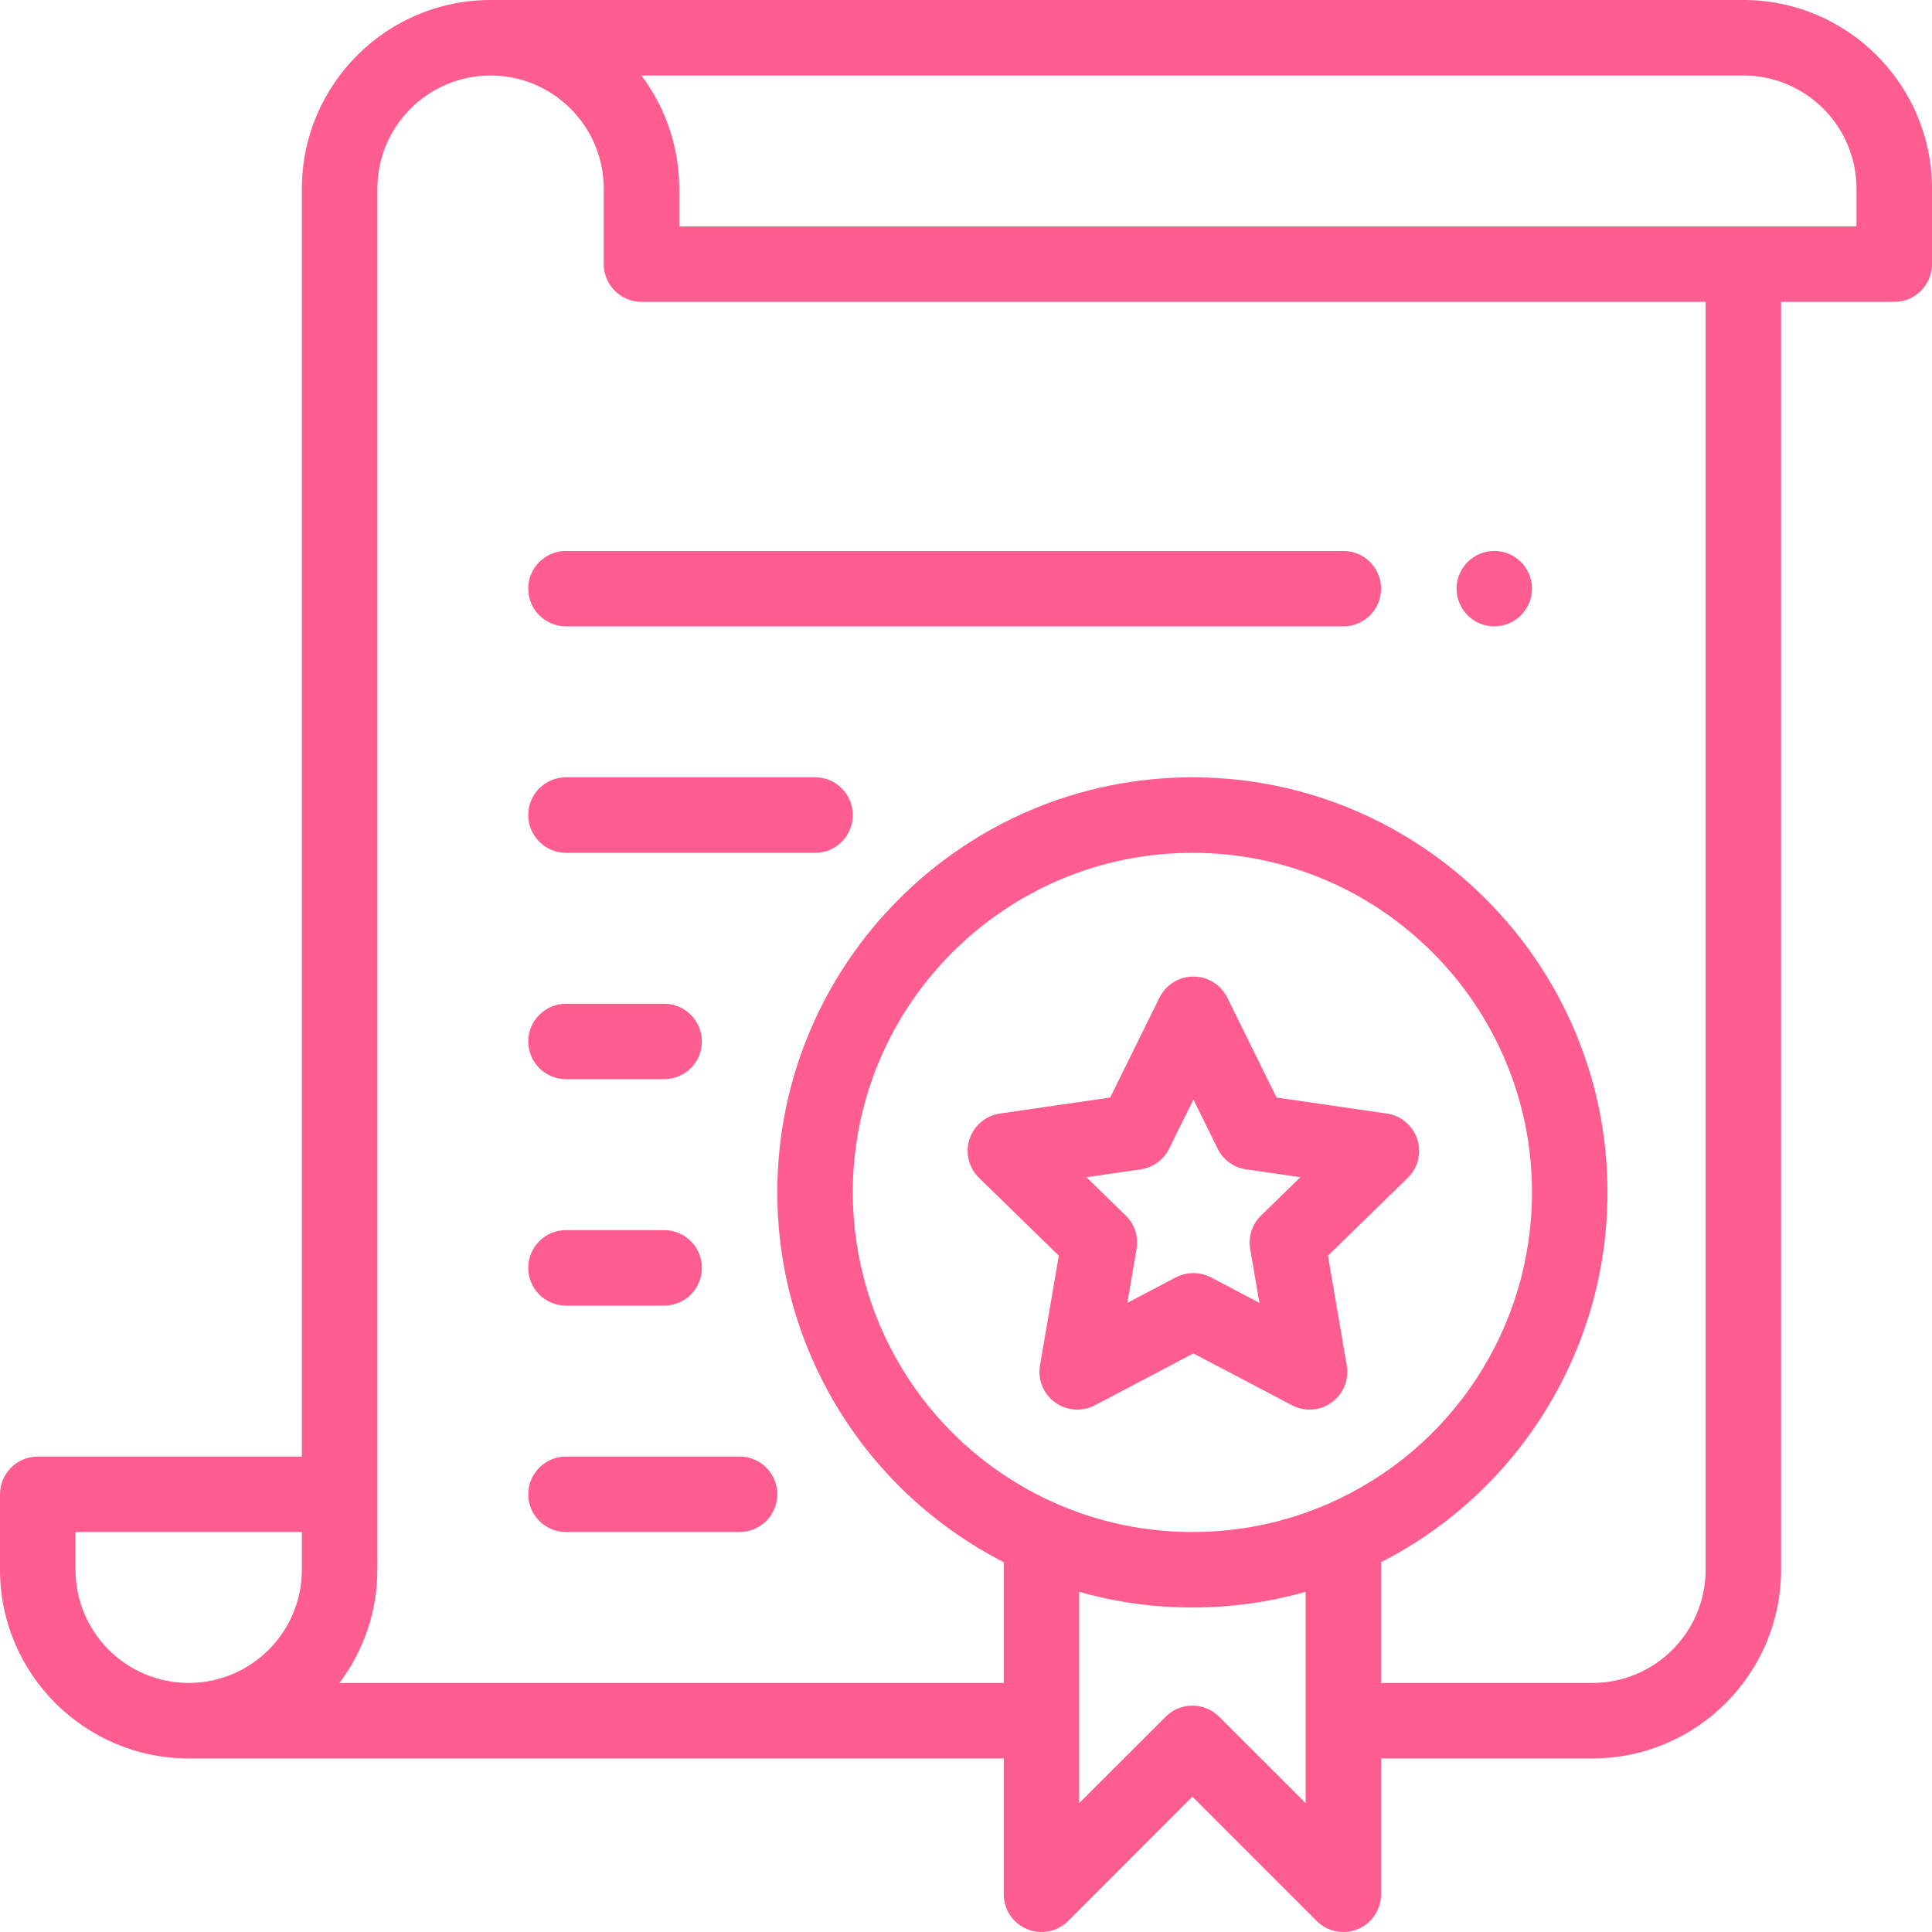<svg width="24" height="24" viewBox="0 0 24 24" fill="none" xmlns="http://www.w3.org/2000/svg">
<path d="M18.562 7.781C18.821 7.781 19.031 7.571 19.031 7.312C19.031 7.054 18.821 6.844 18.562 6.844C18.304 6.844 18.094 7.054 18.094 7.312C18.094 7.571 18.304 7.781 18.562 7.781Z" fill="#FF5D8F"/>
<path d="M21.656 0H6.094C4.801 0 3.75 1.051 3.75 2.344V18.094H0.469C0.21 18.094 0 18.304 0 18.562V19.5C0 20.792 1.051 21.844 2.344 21.844H12.469V23.531C12.469 23.721 12.583 23.892 12.758 23.964C12.933 24.037 13.135 23.997 13.269 23.863L14.812 22.319L16.356 23.863C16.49 23.997 16.692 24.037 16.867 23.964C17.042 23.892 17.156 23.721 17.156 23.531V21.844H19.781C21.074 21.844 22.125 20.792 22.125 19.5V3.75H23.531C23.79 3.75 24 3.54 24 3.281V2.344C24 1.051 22.949 0 21.656 0V0ZM0.938 19.5V19.031H3.75V19.5C3.75 20.276 3.119 20.906 2.344 20.906C1.568 20.906 0.938 20.276 0.938 19.5ZM16.5 18.68C15.967 18.913 15.399 19.031 14.812 19.031C14.226 19.031 13.658 18.913 13.125 18.68C11.588 18.009 10.594 16.491 10.594 14.812C10.594 12.486 12.486 10.594 14.812 10.594C17.139 10.594 19.031 12.486 19.031 14.812C19.031 16.491 18.038 18.009 16.5 18.68ZM16.219 22.399L15.144 21.325C14.961 21.142 14.664 21.142 14.481 21.325L13.406 22.399V19.774C13.861 19.903 14.332 19.969 14.812 19.969C15.293 19.969 15.764 19.903 16.219 19.774V22.399ZM21.188 19.5C21.188 20.276 20.557 20.906 19.781 20.906H17.156V19.406C18.874 18.529 19.969 16.759 19.969 14.812C19.969 11.969 17.656 9.656 14.812 9.656C11.969 9.656 9.656 11.969 9.656 14.812C9.656 16.759 10.751 18.529 12.469 19.406V20.906H4.217C4.512 20.514 4.688 20.027 4.688 19.5C4.688 19.085 4.688 3.22 4.688 2.344C4.688 1.568 5.318 0.938 6.094 0.938C6.869 0.938 7.5 1.568 7.5 2.344V3.281C7.5 3.54 7.71 3.75 7.969 3.75H21.188V19.5ZM23.062 2.812H8.438V2.344C8.438 1.817 8.262 1.33 7.968 0.938H21.656C22.432 0.938 23.062 1.568 23.062 2.344V2.812Z" fill="#FF5D8F"/>
<path d="M17.227 13.833L15.858 13.634L15.245 12.392C15.166 12.232 15.003 12.131 14.825 12.131C14.646 12.131 14.483 12.232 14.404 12.392L13.791 13.634L12.422 13.833C12.245 13.858 12.099 13.982 12.043 14.152C11.988 14.321 12.034 14.508 12.162 14.632L13.153 15.599L12.919 16.963C12.889 17.139 12.961 17.316 13.106 17.421C13.25 17.526 13.441 17.54 13.6 17.457L14.825 16.813L16.05 17.457C16.208 17.54 16.399 17.526 16.543 17.421C16.688 17.316 16.76 17.139 16.73 16.963L16.496 15.599L17.487 14.632C17.615 14.508 17.661 14.321 17.606 14.152C17.55 13.982 17.404 13.858 17.227 13.833ZM15.665 15.1C15.555 15.207 15.504 15.362 15.53 15.514L15.645 16.185L15.043 15.868C14.974 15.833 14.899 15.815 14.825 15.815C14.75 15.815 14.675 15.833 14.607 15.868L14.004 16.185L14.119 15.514C14.145 15.362 14.095 15.207 13.984 15.1L13.496 14.624L14.17 14.526C14.323 14.504 14.455 14.408 14.523 14.27L14.825 13.659L15.126 14.27C15.194 14.408 15.326 14.504 15.479 14.526L16.153 14.624L15.665 15.1Z" fill="#FF5D8F"/>
<path d="M6.562 7.312C6.562 7.571 6.772 7.781 7.031 7.781H16.688C16.946 7.781 17.156 7.571 17.156 7.312C17.156 7.054 16.946 6.844 16.688 6.844H7.031C6.772 6.844 6.562 7.054 6.562 7.312Z" fill="#FF5D8F"/>
<path d="M10.125 9.656H7.031C6.772 9.656 6.562 9.866 6.562 10.125C6.562 10.384 6.772 10.594 7.031 10.594H10.125C10.384 10.594 10.594 10.384 10.594 10.125C10.594 9.866 10.384 9.656 10.125 9.656Z" fill="#FF5D8F"/>
<path d="M7.031 13.406H8.25C8.509 13.406 8.719 13.196 8.719 12.938C8.719 12.679 8.509 12.469 8.25 12.469H7.031C6.772 12.469 6.562 12.679 6.562 12.938C6.562 13.196 6.772 13.406 7.031 13.406Z" fill="#FF5D8F"/>
<path d="M7.031 16.219H8.25C8.509 16.219 8.719 16.009 8.719 15.75C8.719 15.491 8.509 15.281 8.25 15.281H7.031C6.772 15.281 6.562 15.491 6.562 15.75C6.562 16.009 6.772 16.219 7.031 16.219Z" fill="#FF5D8F"/>
<path d="M9.188 18.094H7.031C6.772 18.094 6.562 18.304 6.562 18.562C6.562 18.821 6.772 19.031 7.031 19.031H9.188C9.446 19.031 9.656 18.821 9.656 18.562C9.656 18.304 9.446 18.094 9.188 18.094Z" fill="#FF5D8F"/>
</svg>
